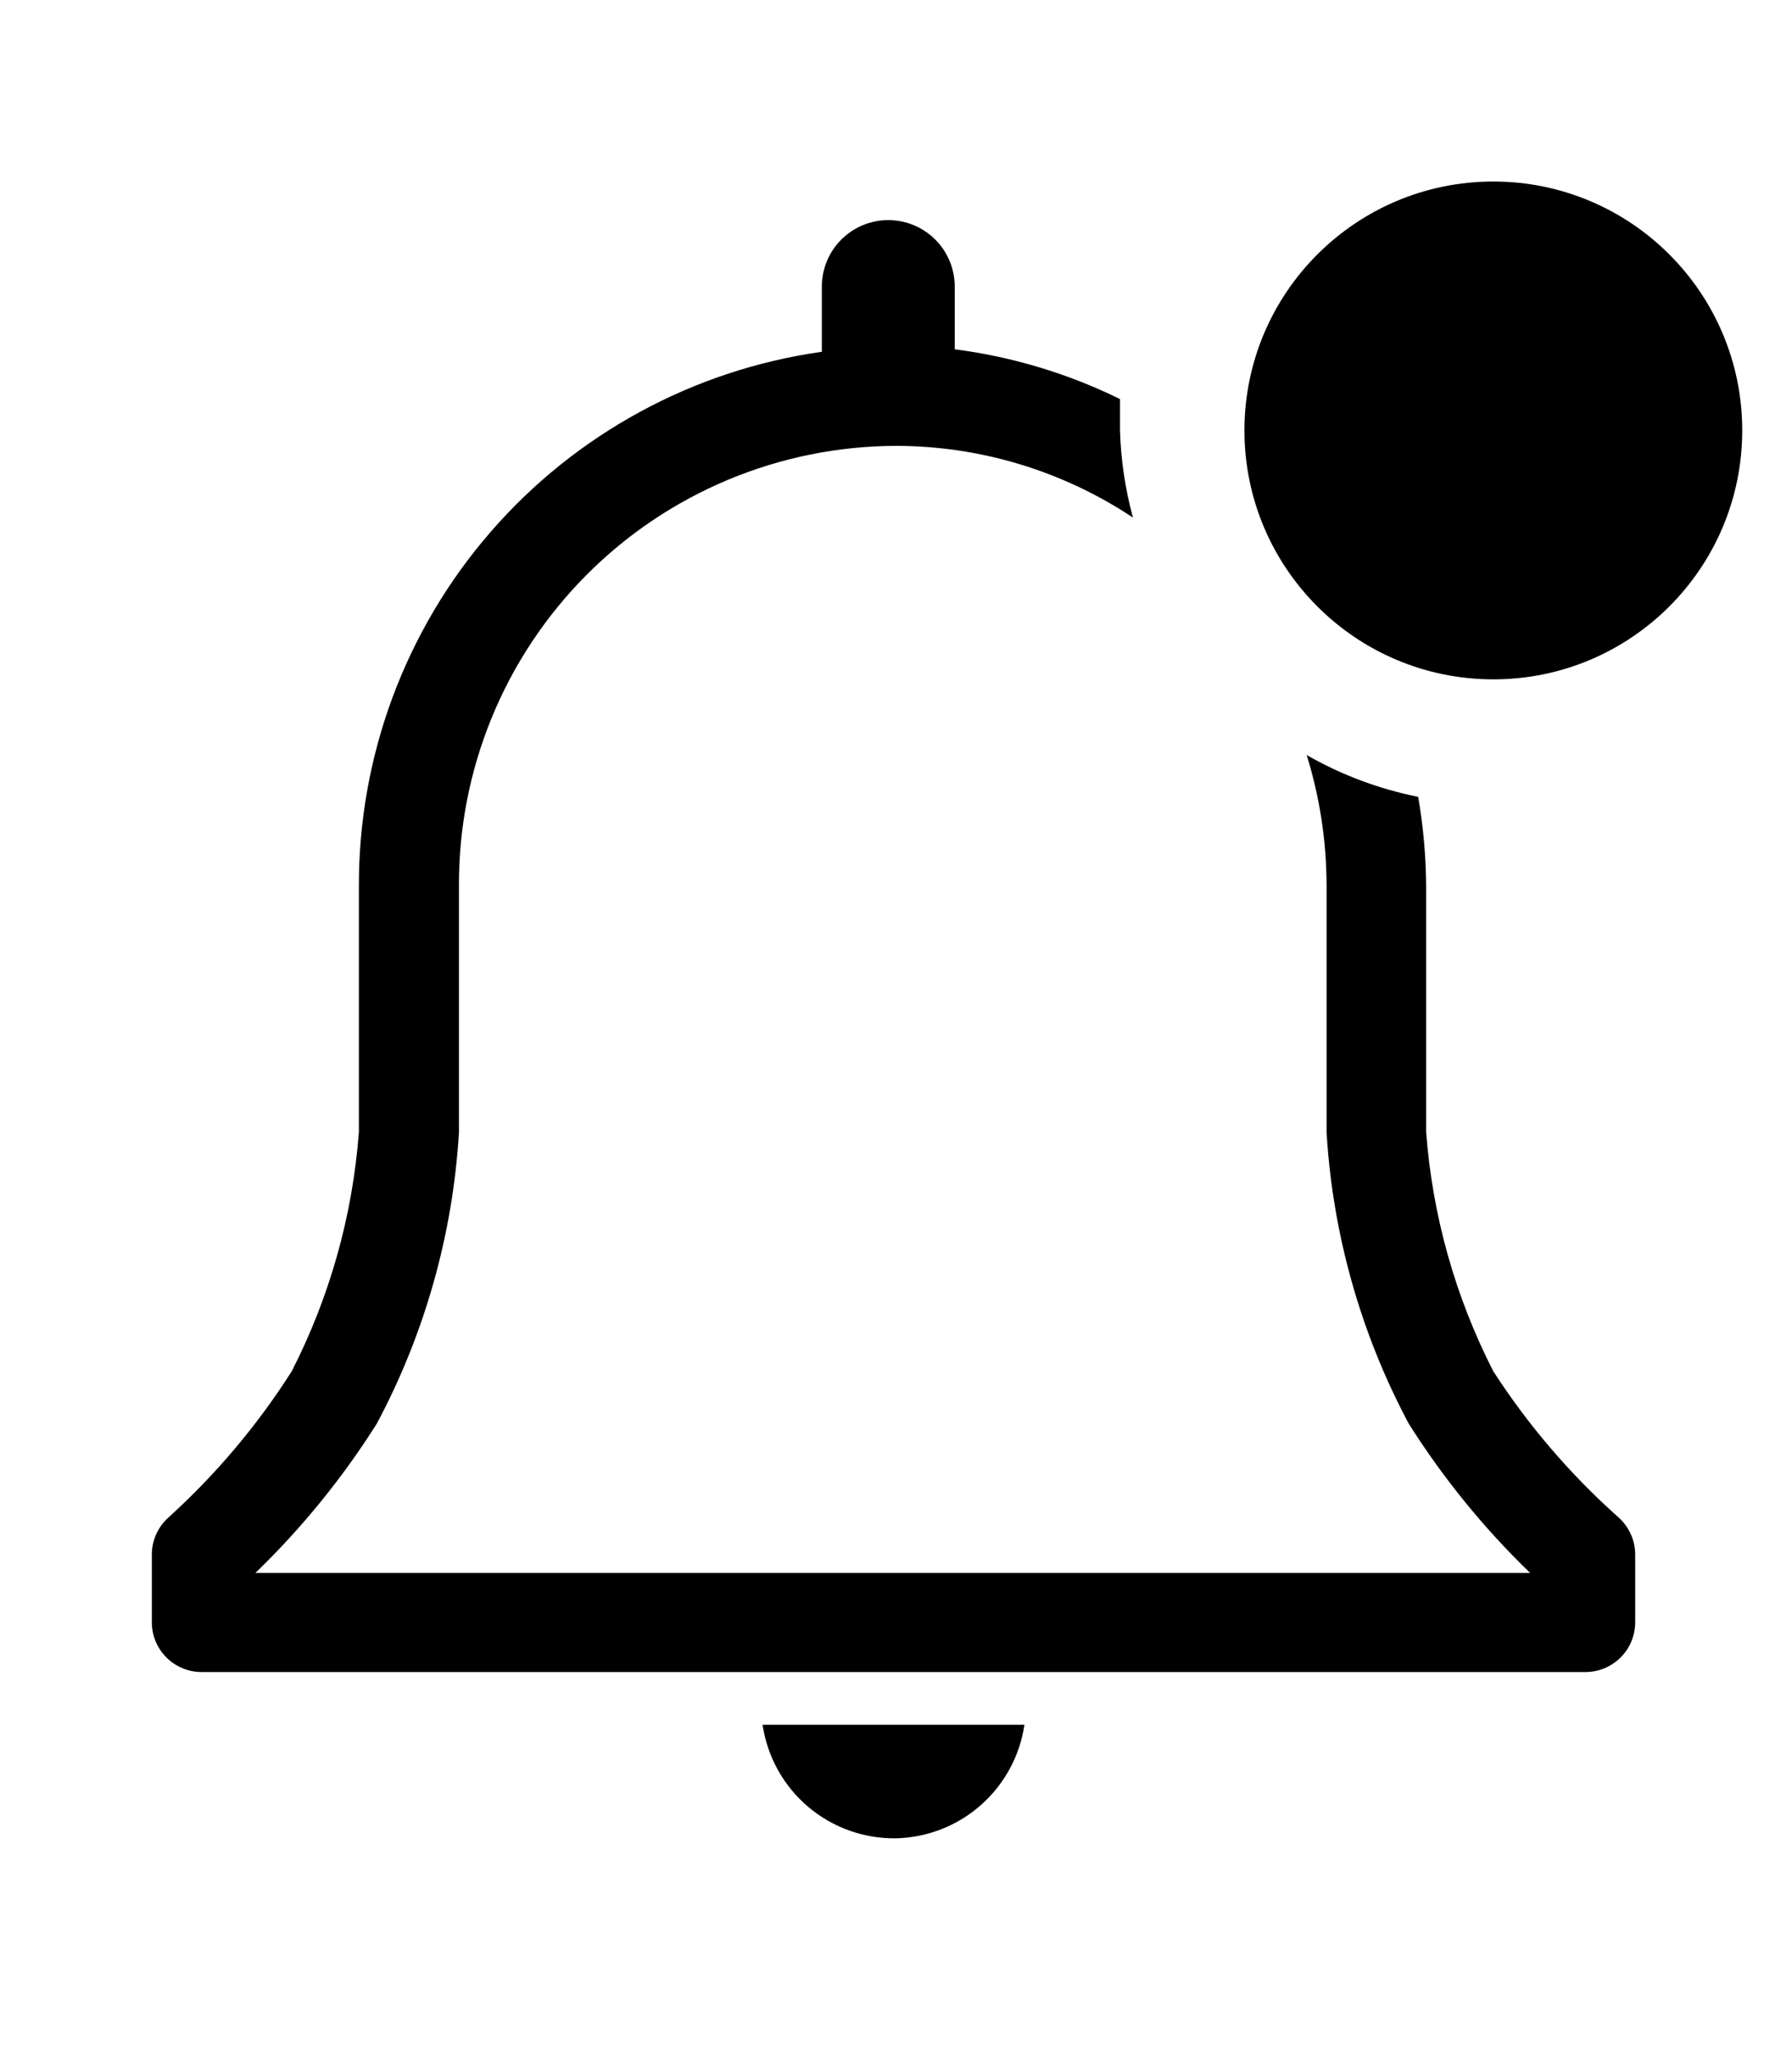 <svg width="21.527" height="24.692"  viewBox="0 0 188 188" fill="none" xmlns="http://www.w3.org/2000/svg">
<path d="M94 179.018C97.289 178.942 100.446 177.705 102.912 175.526C105.378 173.347 106.993 170.366 107.473 167.111H80.004C80.498 170.455 82.189 173.506 84.763 175.696C87.338 177.886 90.62 179.067 94 179.018V179.018Z" fill="black"/>
<path d="M169.775 145.334C164.739 140.845 160.33 135.699 156.667 130.033C152.668 122.213 150.271 113.673 149.617 104.914V79.117C149.596 75.983 149.316 72.856 148.781 69.769C144.671 68.947 140.721 67.466 137.084 65.382C138.47 69.846 139.174 74.494 139.172 79.169V104.967C139.813 115.651 142.752 126.072 147.789 135.517C151.395 141.23 155.673 146.49 160.531 151.183H26.79C31.649 146.49 35.927 141.23 39.532 135.517C44.57 126.072 47.509 115.651 48.149 104.967V79.117C48.122 73.073 49.286 67.083 51.577 61.49C53.868 55.897 57.239 50.811 61.498 46.523C65.757 42.235 70.82 38.829 76.397 36.5C81.975 34.172 87.956 32.966 94 32.952C102.845 32.959 111.492 35.575 118.858 40.472C118.046 37.49 117.59 34.422 117.5 31.333V28.043C112.047 25.361 106.19 23.596 100.162 22.821V16.241C100.162 14.392 99.428 12.619 98.121 11.311C96.813 10.004 95.04 9.269 93.191 9.269C91.342 9.269 89.569 10.004 88.261 11.311C86.954 12.619 86.219 14.392 86.219 16.241V23.082C72.723 24.986 60.372 31.708 51.446 42.007C42.519 52.306 37.62 65.487 37.652 79.117V104.914C36.998 113.673 34.602 122.213 30.602 130.033C27.004 135.686 22.666 140.832 17.703 145.334C17.146 145.824 16.7 146.426 16.394 147.102C16.088 147.777 15.929 148.51 15.928 149.251V156.353C15.928 157.738 16.478 159.067 17.457 160.046C18.437 161.025 19.765 161.576 21.15 161.576H166.328C167.713 161.576 169.041 161.025 170.021 160.046C171 159.067 171.55 157.738 171.55 156.353V149.251C171.549 148.51 171.39 147.777 171.084 147.102C170.778 146.426 170.332 145.824 169.775 145.334V145.334Z" fill="black"/>
<path d="M156.667 57.444C171.087 57.444 182.778 45.754 182.778 31.333C182.778 16.913 171.087 5.222 156.667 5.222C142.246 5.222 130.556 16.913 130.556 31.333C130.556 45.754 142.246 57.444 156.667 57.444Z" fill="black"/>
</svg>
